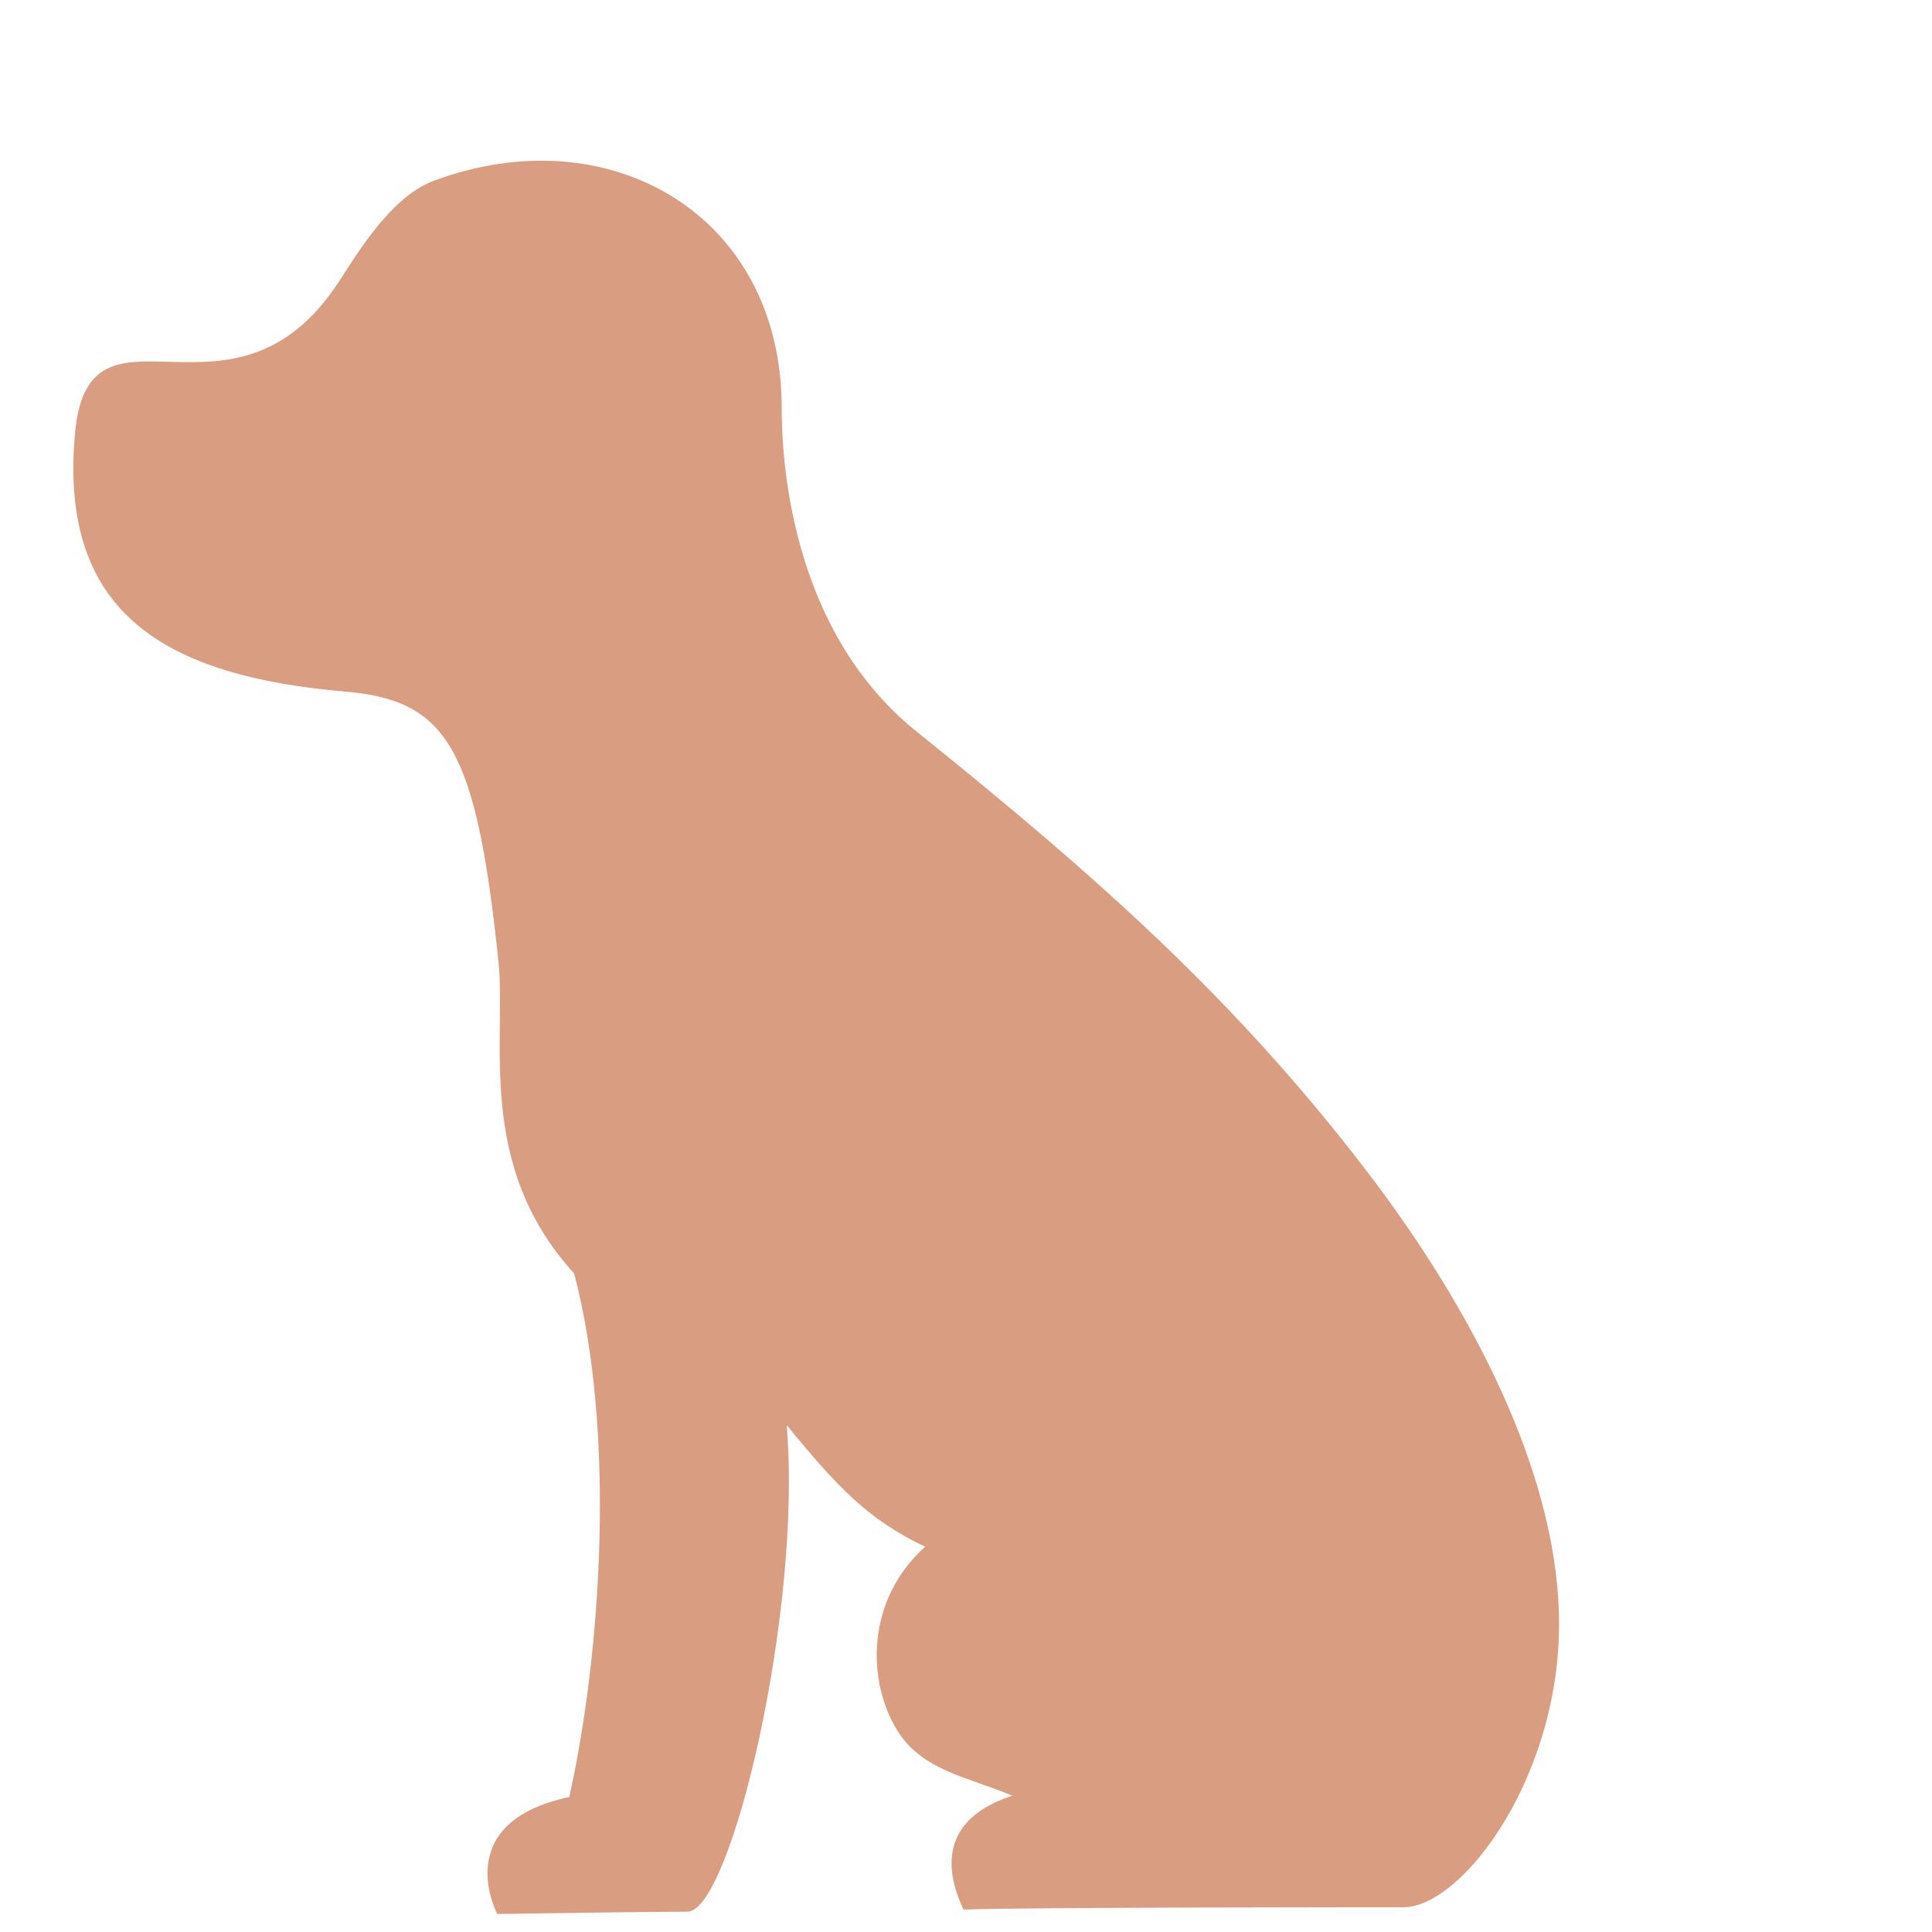 <svg xmlns="http://www.w3.org/2000/svg" viewBox="0 0 36 36">
  <path fill="#D99E82" d="M25.448 21.797c-2.407-3.139-4.928-5.403-8.368-8.165-2.401-1.928-2.514-5.196-2.514-6.029 0-3.626-3.244-5.455-6.496-4.229-.779.293-1.402 1.33-1.754 1.872-1.978 3.037-4.659.015-4.918 2.822-.313 3.395 1.721 4.534 5.051 4.821 1.892.163 2.425 1.069 2.838 5.018.154 1.472-.433 3.802 1.411 5.822.78 2.959.507 7.08-.091 9.756-2.252.476-1.341 2.179-1.341 2.179s2.858-.043 3.543-.043c.814 0 2.146-5.639 1.849-9.067.942 1.151 1.517 1.762 2.581 2.267-1.116 1-1.081 2.512-.523 3.419.467.759 1.326.872 2.147 1.22-1.602.52-1.091 1.732-.909 2.122 1.083-.043 7.918-.043 8.197-.043 1.11 0 2.985-2.503 2.897-5.488-.078-2.64-1.581-5.62-3.6-8.254z"/>
</svg>
